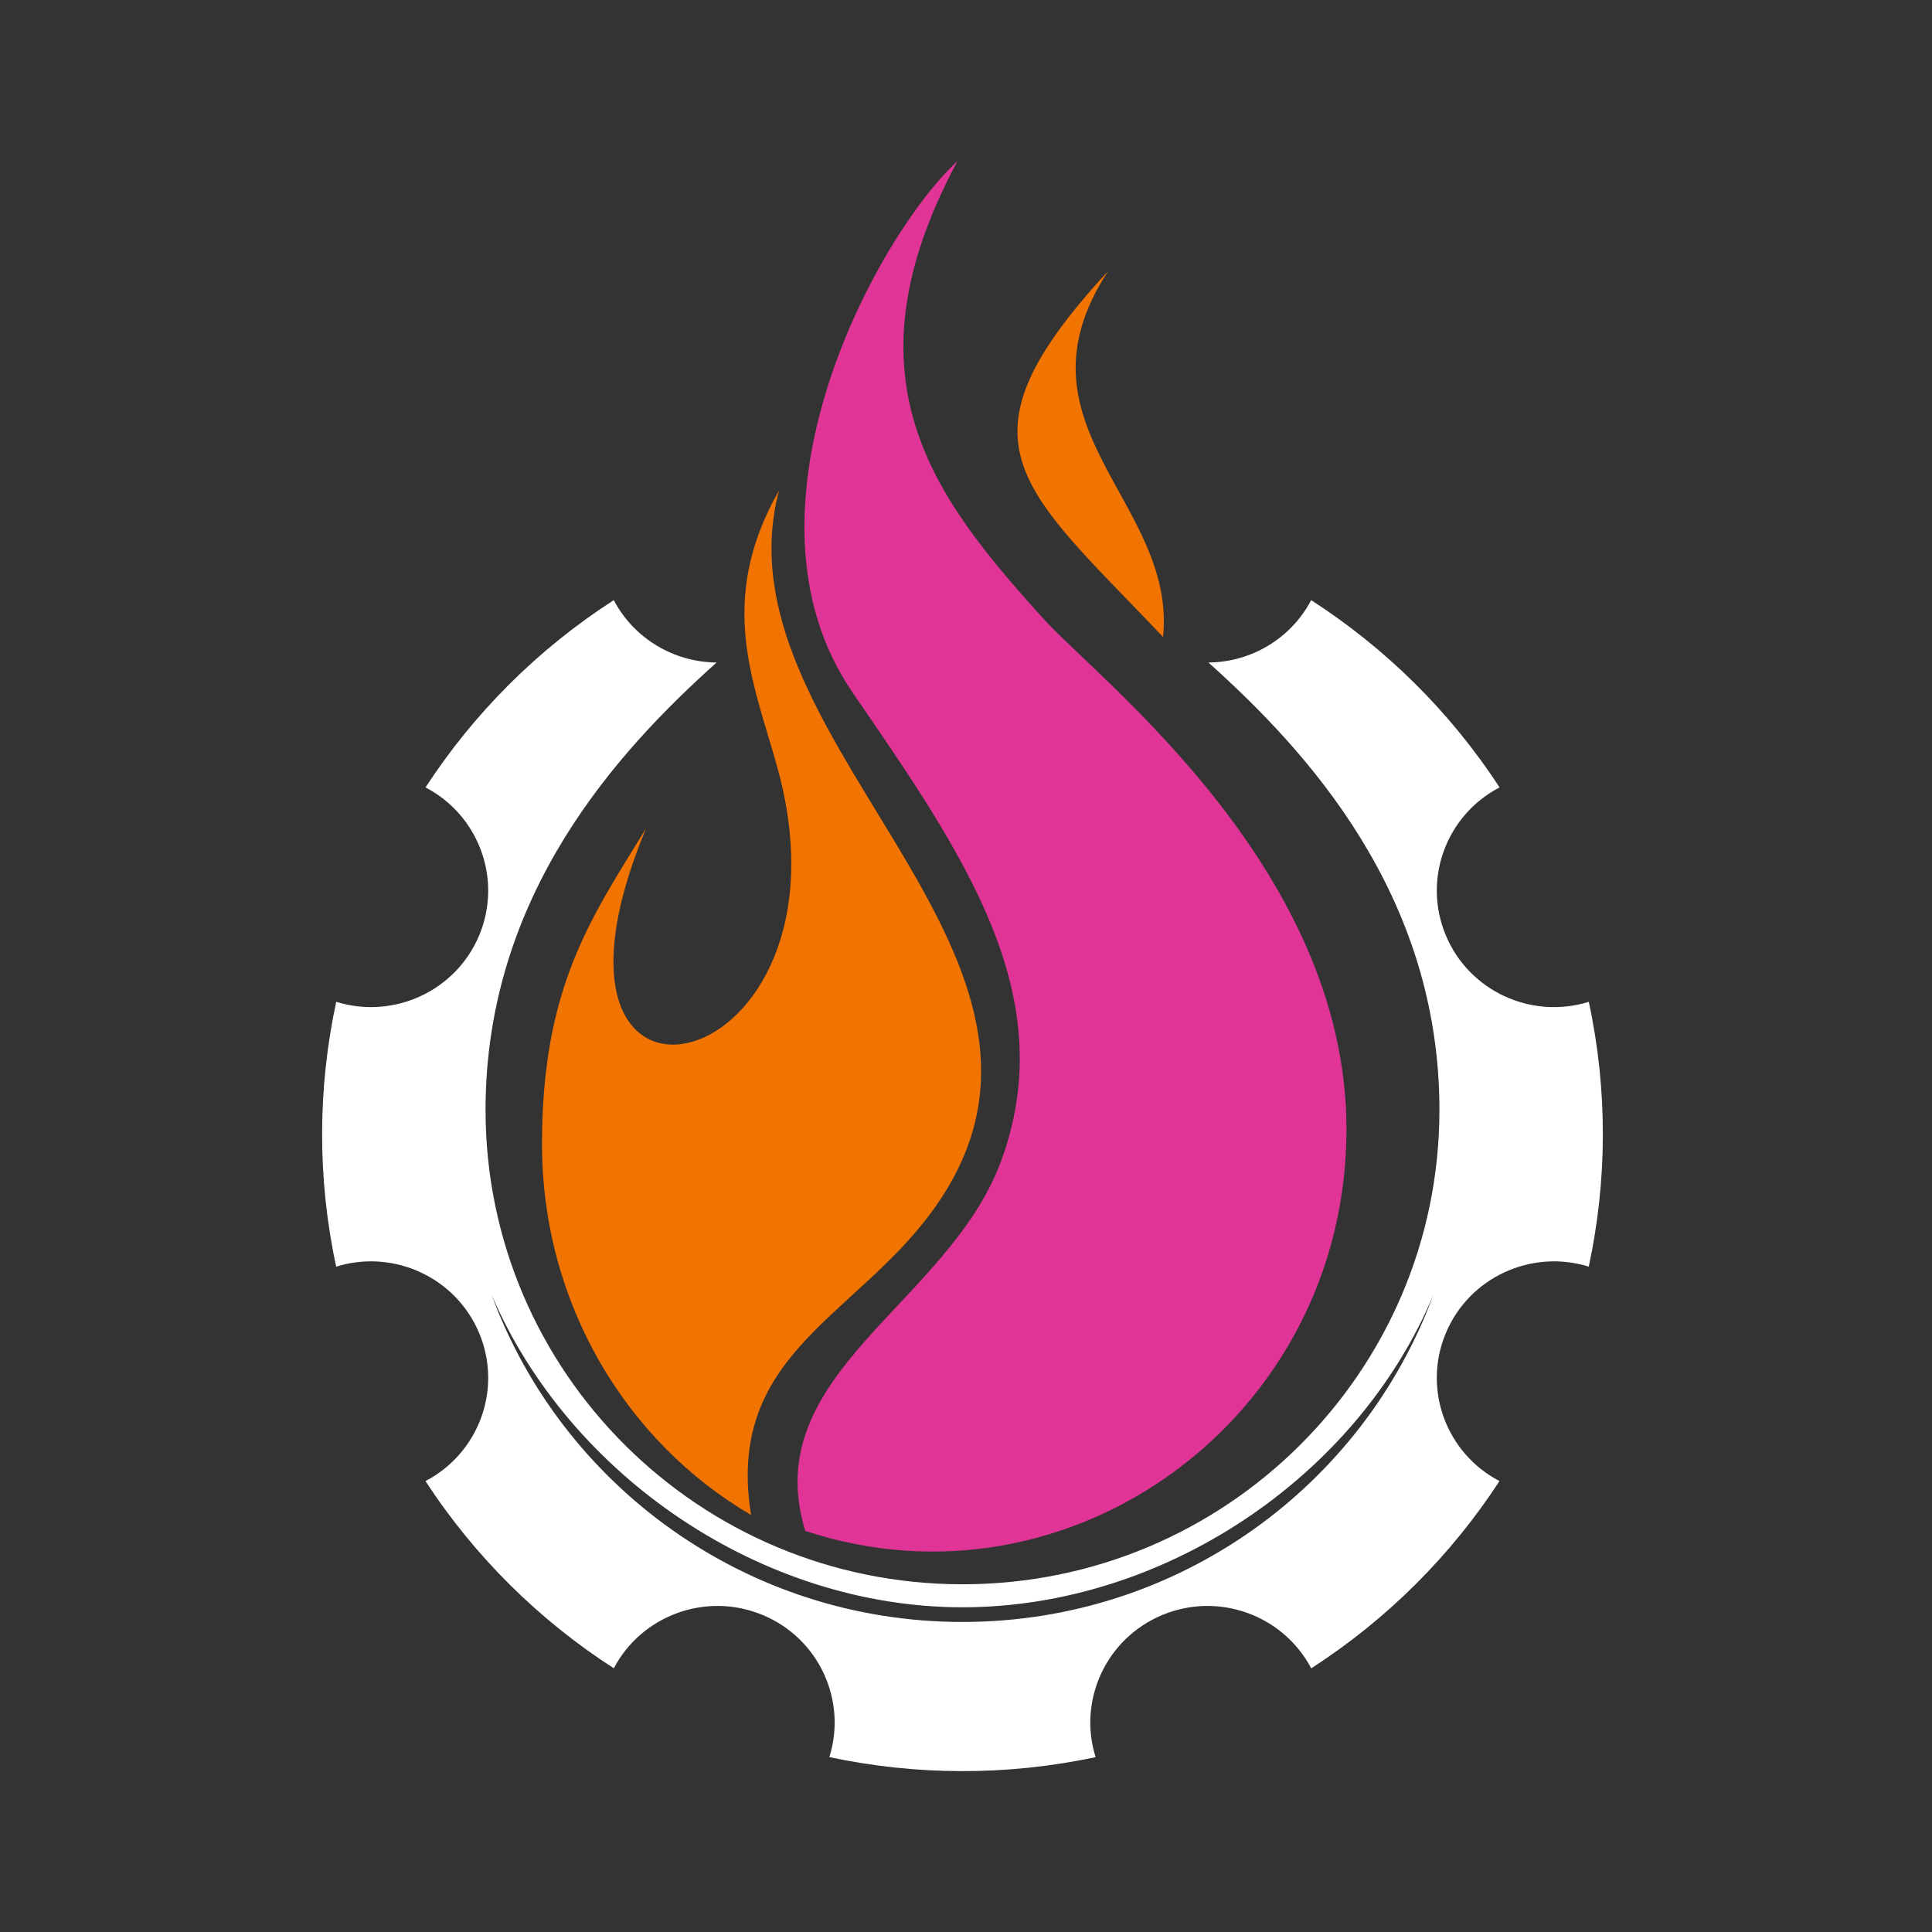 <svg width="44" height="44" viewBox="0 0 44 44" fill="none" xmlns="http://www.w3.org/2000/svg">
  <rect x="0" y="0" width="44" height="44" fill="#333333" stroke="none"/>
  <path fill-rule="evenodd" clip-rule="evenodd"
    d="M21.92 36.939C16.993 36.939 12.795 33.836 11.195 29.487C12.976 33.631 17.361 36.605 21.92 36.605C26.479 36.605 30.898 33.664 32.645 29.487C31.045 33.836 26.847 36.939 21.92 36.939ZM32.926 21.298C32.393 20.018 32.941 18.563 34.151 17.933C33.018 16.193 31.546 14.755 29.861 13.668C29.396 14.553 28.483 15.081 27.521 15.088C29.75 17.087 32.782 20.363 32.782 25.278C32.782 31.244 27.919 36.081 21.92 36.081C15.921 36.081 11.058 31.244 11.058 25.278C11.058 20.363 14.091 17.087 16.32 15.088C15.357 15.081 14.444 14.552 13.978 13.668C12.229 14.795 10.782 16.258 9.691 17.933C10.9 18.563 11.447 20.019 10.915 21.298C10.382 22.577 8.96 23.22 7.657 22.816C7.238 24.768 7.22 26.82 7.656 28.847C8.959 28.442 10.382 29.086 10.915 30.365C11.447 31.645 10.9 33.1 9.69 33.73C10.823 35.47 12.294 36.908 13.979 37.994C14.612 36.791 16.076 36.247 17.361 36.777C18.647 37.307 19.295 38.721 18.888 40.017C20.851 40.434 22.914 40.451 24.952 40.018C24.544 38.722 25.193 37.307 26.479 36.777C27.765 36.247 29.229 36.792 29.862 37.995C31.611 36.868 33.058 35.405 34.15 33.73C32.94 33.1 32.393 31.644 32.926 30.365C33.458 29.087 34.88 28.442 36.183 28.847C36.602 26.895 36.62 24.843 36.184 22.816C34.881 23.221 33.458 22.577 32.926 21.298Z"
    fill="white" />
  <path fill-rule="evenodd" clip-rule="evenodd"
    d="M17.743 11.168C16.304 13.691 17.171 15.559 17.701 17.467C19.7 24.667 11.54 26.489 14.712 18.868C13.457 20.915 12.344 22.479 12.344 26.057C12.344 29.682 14.263 32.842 17.105 34.503C16.465 30.529 20.018 29.886 21.684 26.876C24.708 21.415 16.277 16.664 17.743 11.168Z"
    fill="#F17300" />
  <path fill-rule="evenodd" clip-rule="evenodd"
    d="M23.768 14.096C21.25 11.312 19.149 8.614 21.807 3.668C20.002 5.319 16.549 11.597 19.419 15.775C21.965 19.48 24.157 22.648 22.819 26.389C21.638 29.693 17.238 31.263 18.339 34.865C24.363 36.858 30.665 32.287 30.665 25.716C30.665 19.774 25.027 15.488 23.768 14.096Z"
    fill="#E03597" />
  <path fill-rule="evenodd" clip-rule="evenodd"
    d="M25.239 6.172C21.61 10.098 23.228 11.074 26.488 14.506C26.799 11.424 22.924 9.702 25.239 6.172Z"
    fill="#F17300" />
</svg>